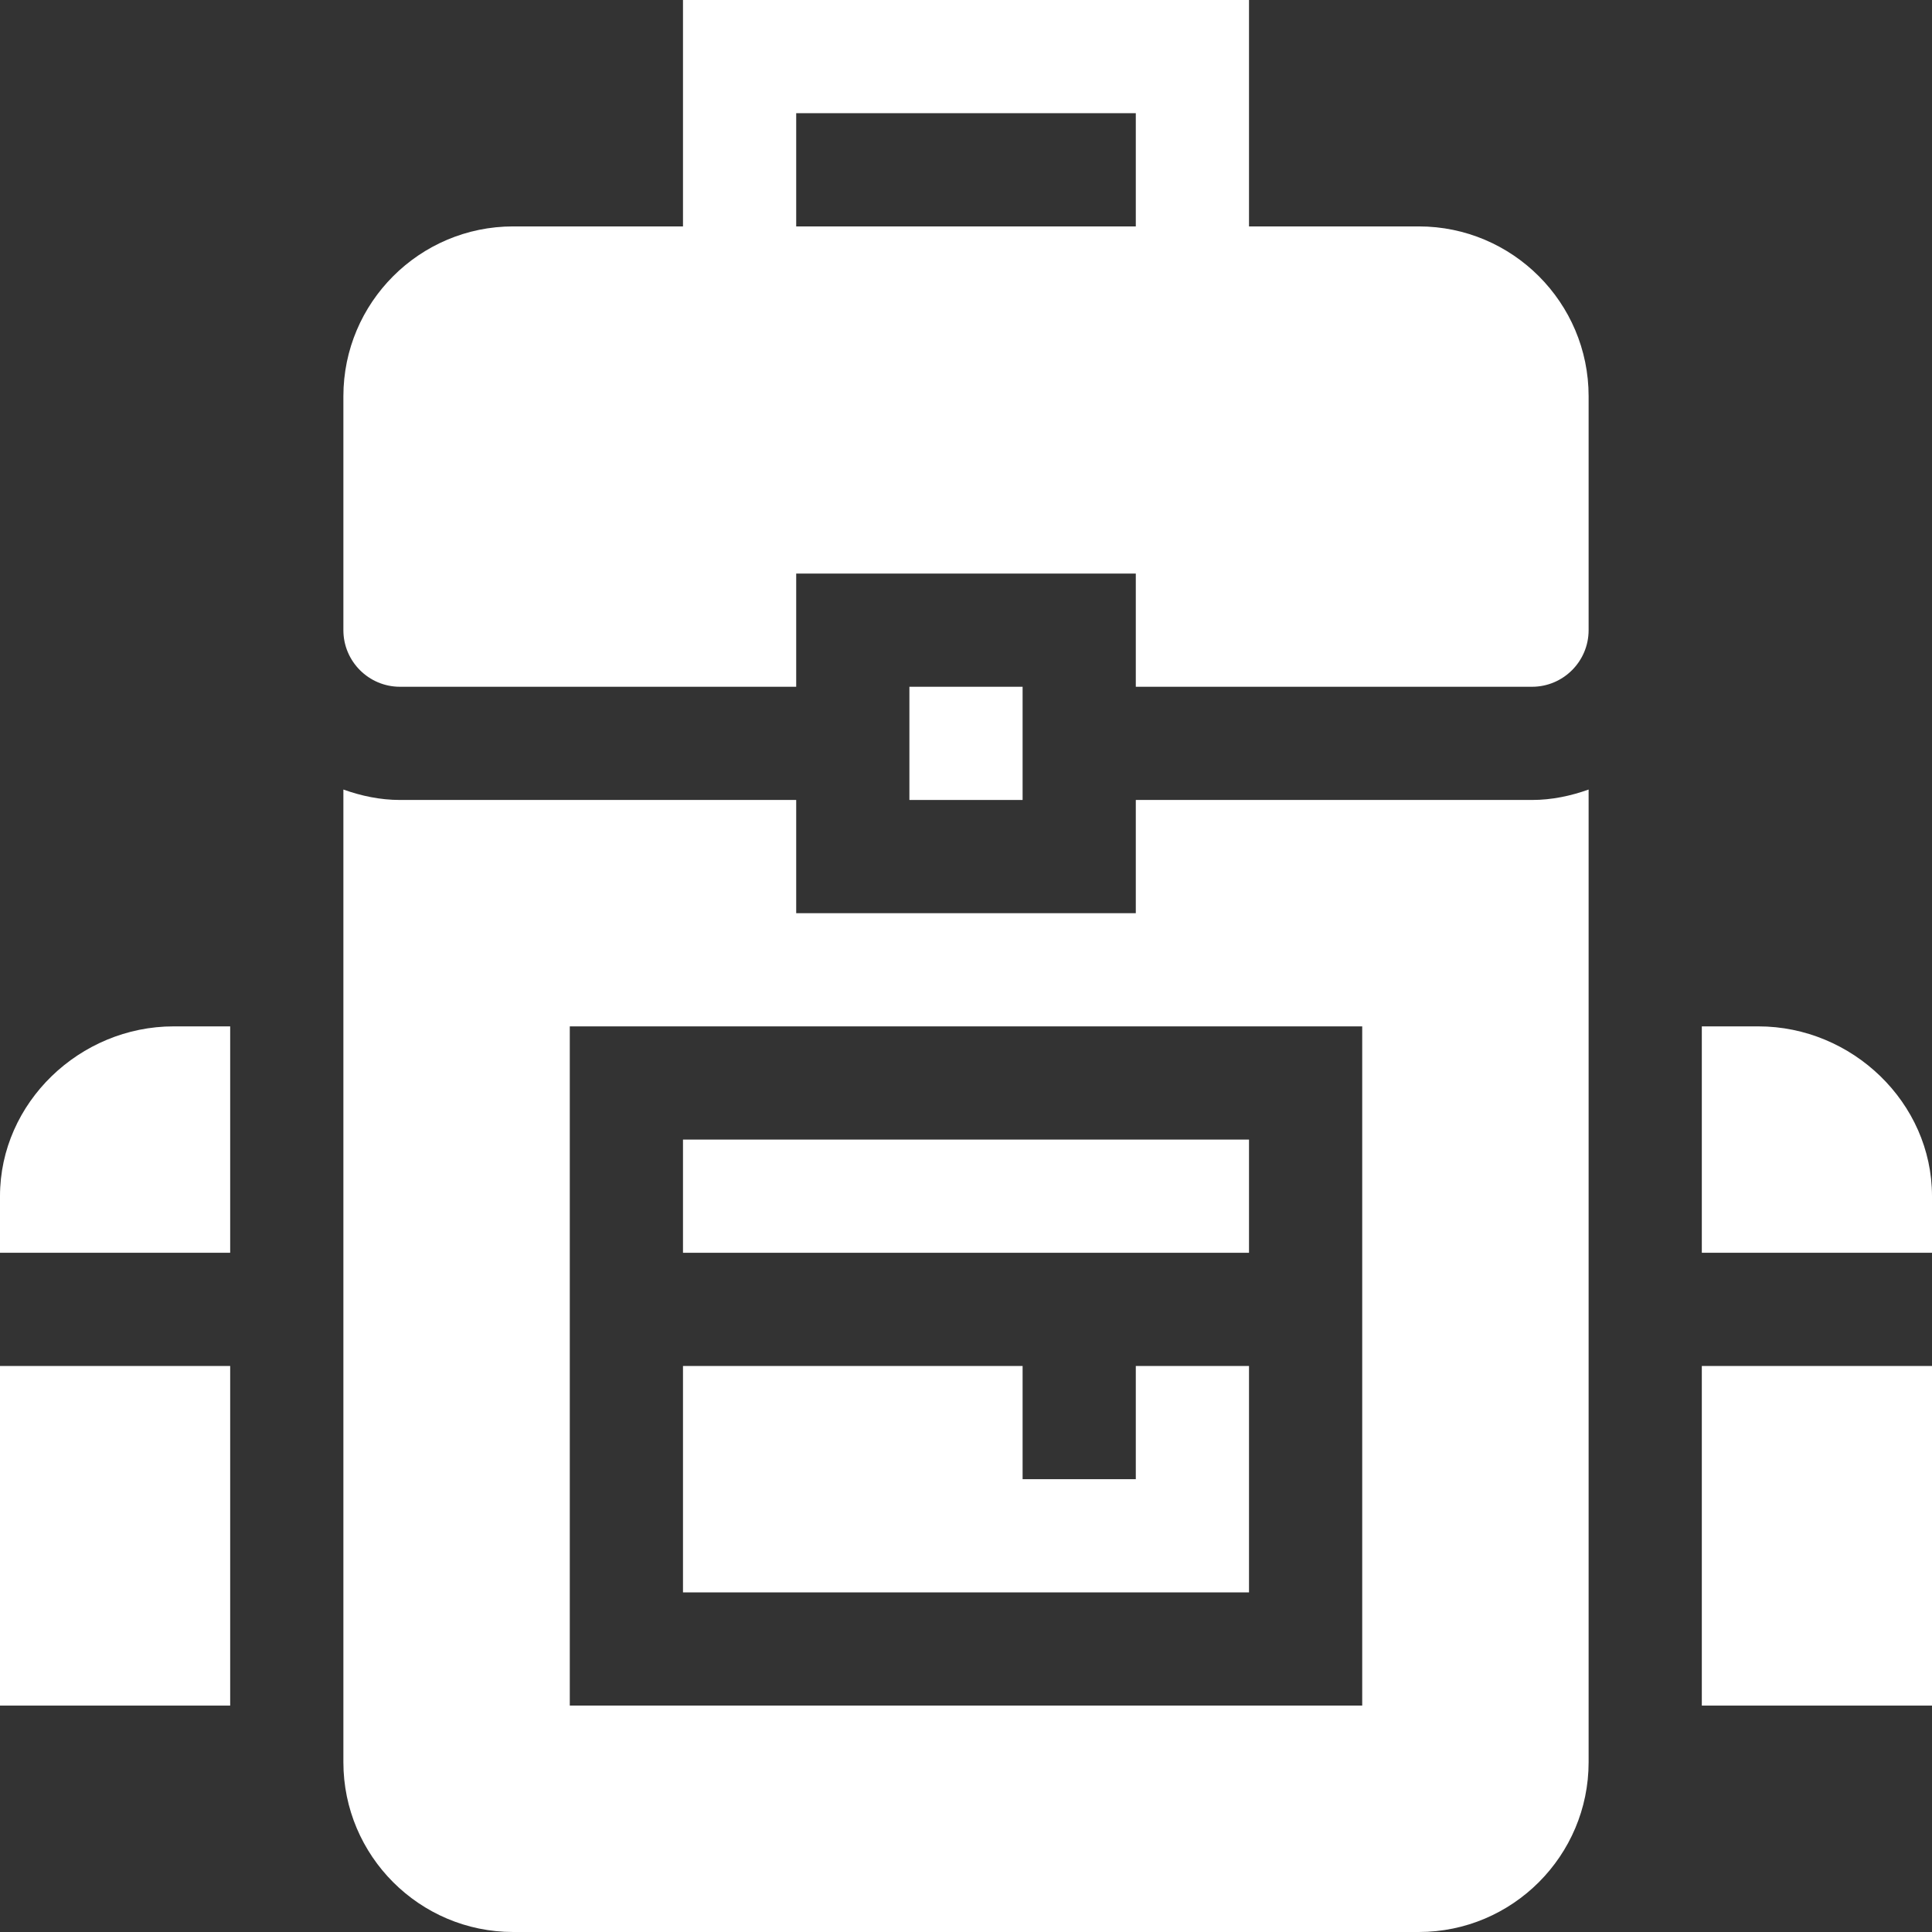 <?xml version="1.0"?>
<svg xmlns="http://www.w3.org/2000/svg" id="Layer_1" enable-background="new 0 0 512 512" height="512px" viewBox="0 0 512 512" width="512px"><rect x="0" y="0" width="512" height="512" fill="#333333" stroke="none"/><path d="m181 0v60h-45c-24.814 0-45 20.186-45 45v62c0 8.276 6.724 15 15 15h105v-30h90v30h105c8.276 0 15-6.724 15-15v-62c0-24.814-20.186-45-45-45h-45v-60zm120 60h-90v-30h90z" fill="#FFFFFF"/><path d="m301 392h-30v-30h-90v60h150v-60h-30z" fill="#FFFFFF"/><path d="m241 182h30v30h-30z" fill="#FFFFFF"/><path d="m181 302h150v30h-150z" fill="#FFFFFF"/><path d="m91 467c0 24.814 20.186 45 45 45h240c24.814 0 45-20.186 45-45v-257.763c-4.715 1.681-9.716 2.763-15 2.763h-105v30h-90v-30h-105c-5.284 0-10.285-1.082-15-2.763zm60-195h210v180h-210z" fill="#FFFFFF"/><path d="m466 272h-15v60h61v-15c0-24.814-21.186-45-46-45z" fill="#FFFFFF"/><path d="m451 362h61v90h-61z" fill="#FFFFFF"/><path d="m61 272h-15c-24.814 0-46 20.186-46 45v15h61z" fill="#FFFFFF"/><path d="m0 362h61v90h-61z" fill="#FFFFFF"/></svg>
